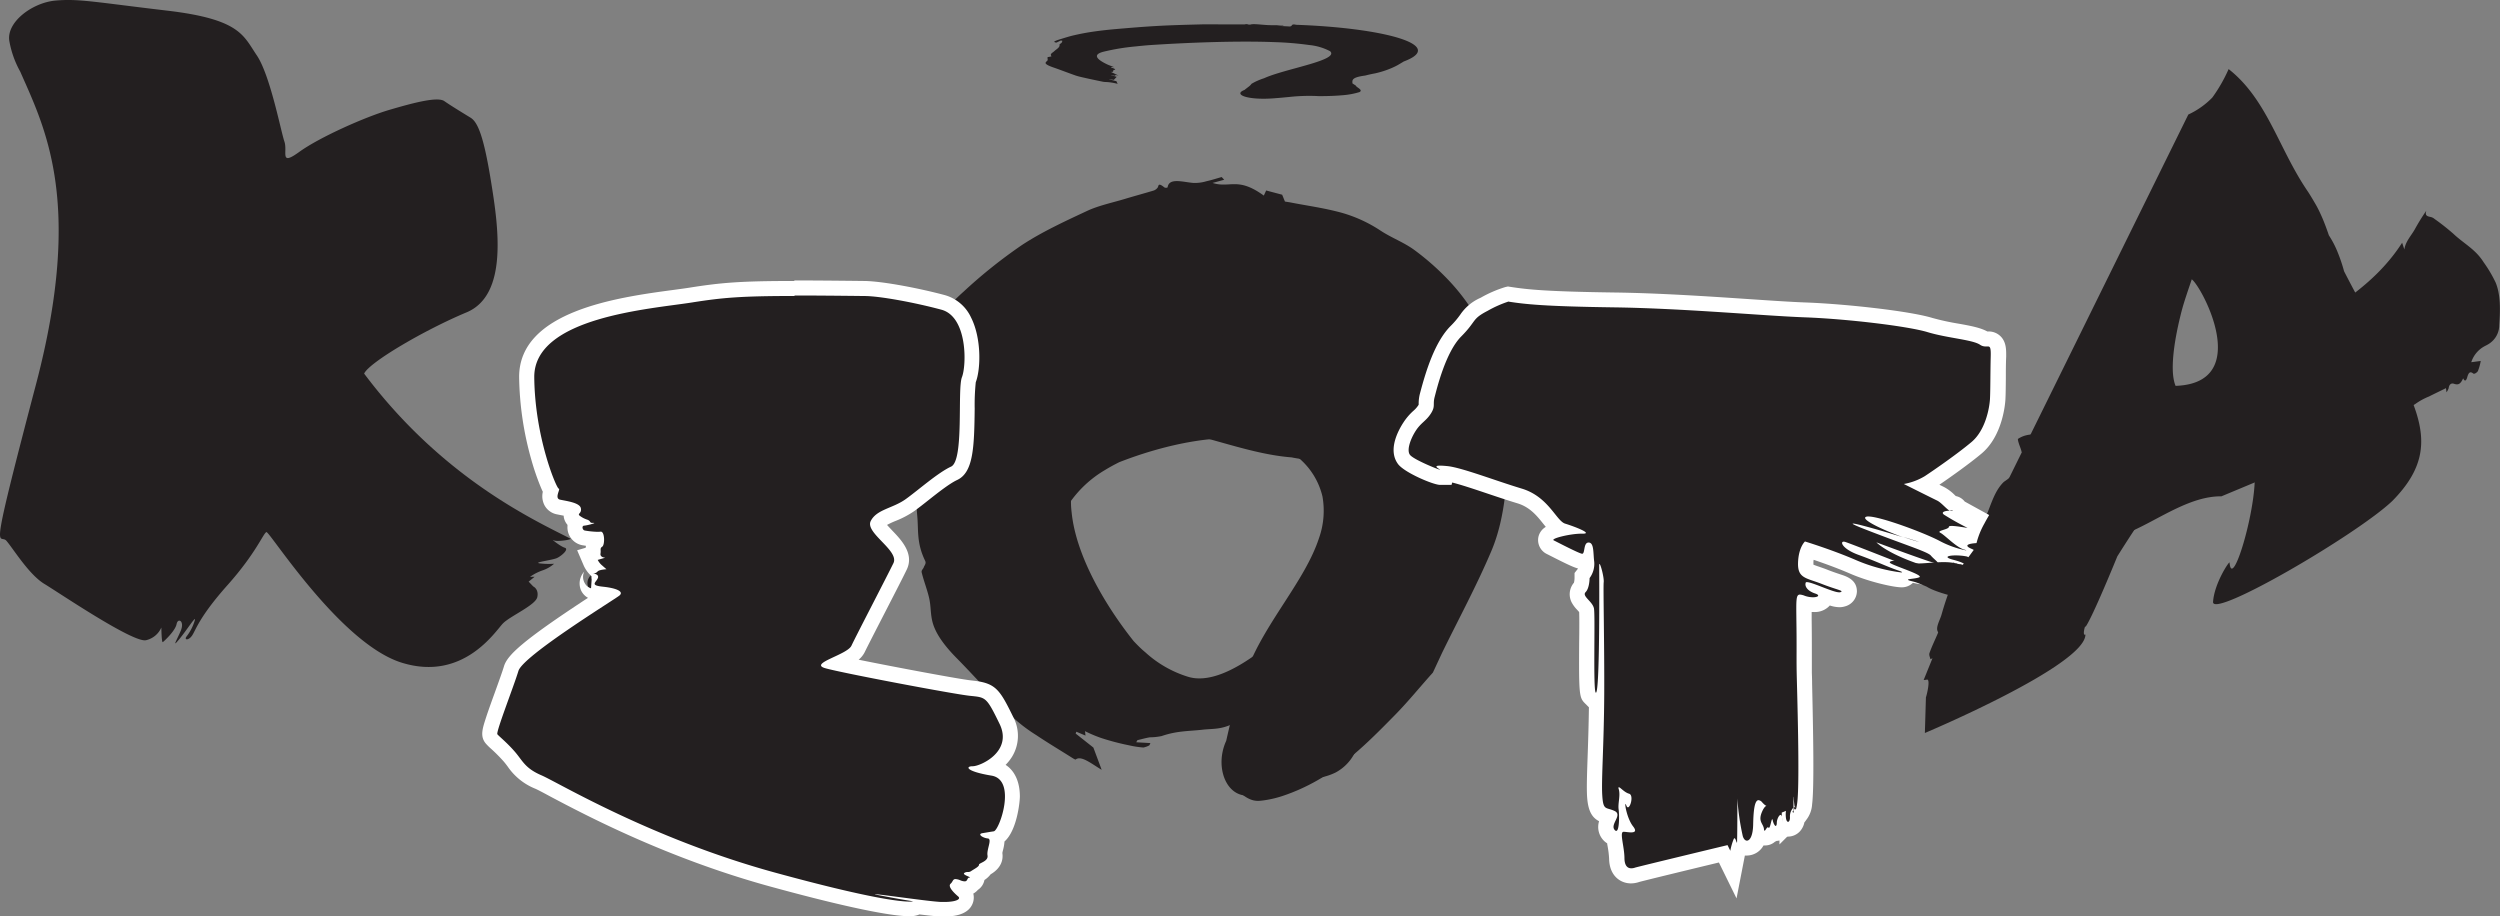 <svg xmlns="http://www.w3.org/2000/svg" viewBox="0 0 666.24 244.22"><rect x="0" y="0" width="666.24" height="244.22" fill="#808080" stroke="none"/><defs><style>.cls-1,.cls-2{fill:#231f20;}.cls-2{stroke:#231f20;stroke-miterlimit:10;}.cls-3{fill:#fff;}</style></defs><title>final3</title><g id="Layer_2" data-name="Layer 2"><g id="Layer_2-2" data-name="Layer 2"><path class="cls-1" d="M347.53,92.31c2.85-1,6-4.18,9.91-4.23a12.11,12.11,0,0,1,6.64,3.32,15.21,15.21,0,0,1,3.58,6.19c-.07,3.59,1.92,5.92,4.06,8,1.07,1.06,2.18,2.06,3.08,3.13,6.62,6.65-1.48,14.15-10.14,13-1.86.16-3.75.26-5.53.4a43,43,0,0,0-4.88.6c-1.69,0-3.37,0-5.06-.15a39.55,39.55,0,0,1-5-.68c-13-1-26.6-7.67-38.3-7.89a21.89,21.89,0,0,0-11,2.39,19.21,19.21,0,0,0-7.86,8.9,22.69,22.69,0,0,0-1.45,11.19c1.17,11.91,9.31,25.31,16.54,34.38,1,1.06,2,2.07,3.13,3a29.9,29.9,0,0,0,11.5,6.54c4.88,1.42,11.49-1,19.61-7.25,1.3-1,2.59-2.27,3.95-3.46-.51,1.46.13,1.21,1.2.25,1.4-1.26,2.56-2.08,3.25-1.35.18.2,1.05-.41,1.54-.51a14.88,14.88,0,0,1,1.81-.18l-.19.57,5.13-4-.79,1.47,1.8-.83-1,1.58.22.19,2.33-2.58,5.09-.66-.74,1.62.34.11,2.56-3.21,4.06-1.62c-1.06,1.82-2.67,3.76-1.85,4.7.06.07-.34.67-.56,1-1.29,2-2.52,4.06-3.9,6.07a28.66,28.66,0,0,1-3.26,4.24c-3.58,3.51-7.28,6.75-10.86,10.25-2.4,2.35-4.6,3.89-6.64,4.44-1.52.41-2.8.33-4.29.69s-3.19,1.05-4.74,1.47c-.43.12-.63-.24-1-.34s-.68-.46-1.17-.22c-3.29,1.63-5.55,1.32-8.13,1.62-3.56.41-6.81.27-10.92,1.69a15.38,15.38,0,0,1-3.16.34c-1.06.17-2.21.5-3.32.76l-.32.56,3.78.22-.28.6a5.61,5.61,0,0,1-1.59.58,25,25,0,0,1-3.74-.57,64.55,64.55,0,0,1-7.61-2,36.43,36.43,0,0,1-7.4-3.59,39.34,39.34,0,0,1-6.78-5.68,86.13,86.13,0,0,1-8.6-10.1A88.56,88.56,0,0,1,264.25,166a48,48,0,0,1-2.18-6.51c-.54-1.7-1-3.44-1.59-5.13a1.45,1.45,0,0,0-.53-.69c-.26-.21-1,0,0-1.19.1-.13.09-.56,0-.58-1.77-.22-1-2.64-.8-4.53a6.84,6.84,0,0,0-.32-2.3c-.22-.93-.52-1.79-.78-2.68l.5-.46.59,2a10.94,10.94,0,0,0,.22-3.95c0-1.29-5,1.2-3.28-1.19-3.17-25.64,18-52.88,48.72-48.39,2,0,3.93-.07,5.85,0s3.8.11,5.63.27a38.75,38.75,0,0,1,10.18,2.13,36.88,36.88,0,0,0,4.36,1.74c4,2.95,8.33,1.47,13.66-.24"/><path class="cls-1" d="M381.86,179.24c-3.38,3.74-6.53,7.67-10.07,11.27-8.45,8.59-16.88,17.21-29.93,21.59a28,28,0,0,1-5.36,1.23c-1.42.18-3,.35-5.57-1.7-2-1.62-3.9-4.77-3.53-6.34.65-2.74,1.24-5.58,2.69-7.7,2.39-3.5,5.72-6.24,8.18-9.69,3.46-4.87,6.49-10.07,9.67-15.17,3.38-5.42,6.88-10.75,10-16.37a48.26,48.26,0,0,0,4.3-10.53,191.92,191.92,0,0,0,5.31-22.5c.86-5.6.43-12.05.32-18.27a15.08,15.08,0,0,0-1.7-5.07c-1.34-2.89-3.59-5-7.29-6.66a55.53,55.53,0,0,0-15.1-4.86c-10-1.32-17.44.5-24.83,2.32a83.7,83.7,0,0,0-23.54,10.09A97.71,97.71,0,0,0,280.8,111c-6.53,5.8-12.12,12.44-15,21.18-2.34,7.07,1,16.68,10.11,28.5,1.45,1.88,3.31,3.77,5.06,5.74-2.18-.75-1.83.19-.43,1.74,1.85,2,3,3.72,1.89,4.72-.3.27.57,1.53.7,2.23a20.7,20.7,0,0,1,.19,2.62l-.86-.28,5.85,7.46-2.18-1.15,1.17,2.62L285,184.94l-.29.31,3.79,3.39.78,7.39L286.84,195l-.18.49,4.72,3.73,2.21,5.93c-2.65-1.56-5.48-3.93-6.93-2.74-.11.09-1-.49-1.51-.82-3-1.88-6-3.68-9-5.69a41.51,41.51,0,0,1-6.25-4.75c-5.13-5.21-9.86-10.59-15-15.81-3.44-3.49-5.67-6.69-6.41-9.65-.55-2.2-.38-4.06-.86-6.23s-1.45-4.64-2-6.88c-.16-.63.39-.91.55-1.4s.72-1,.38-1.7c-2.32-4.78-1.76-8.06-2.1-11.81-.48-5.17-.13-9.88-2.09-15.86-.56-1.71-.16-3-.38-4.58s-.67-3.21-1-4.82l-.84-.47-.49,5.49-.89-.41a7.77,7.77,0,0,1-.82-2.31,35.51,35.51,0,0,1,1-5.42,92.71,92.71,0,0,1,3.29-11A53.67,53.67,0,0,1,248,87.5a59.81,59.81,0,0,1,8.83-9.81,133.35,133.35,0,0,1,15.56-12.42c5.32-3.49,11.39-6.29,17.42-9.11,3-1.38,6.56-2.13,9.9-3.13,2.58-.78,5.22-1.49,7.8-2.27A2.26,2.26,0,0,0,308.5,50c.32-.38,0-1.51,1.8-.06.19.15.84.14.87-.06.4-2.57,4-1.37,6.85-1.13a10.76,10.76,0,0,0,3.48-.45c1.41-.31,2.72-.74,4.07-1.12l.67.72-3.09.85c4.67,1.48,6.61-1.72,13.65,3.37l.63-1.36,4.26,1.13.74,1.82c.59.1,1.18.18,1.78.3,4.38.85,8.61,1.41,13.2,2.65A37,37,0,0,1,368,61.52c3,1.95,6.17,3.07,9,5.16a68.28,68.28,0,0,1,9.42,8.4A55,55,0,0,1,398,94.28a60.33,60.33,0,0,1,3.91,21c0,11.45-.66,22.46-4.4,31.4-4,9.45-8.79,18.26-13.23,27.36"/><path class="cls-1" d="M360,189.75c.13,3,2.24,6.94,1.12,10.72a12.11,12.11,0,0,1-5.13,5.37,15.21,15.21,0,0,1-7,1.6c-3.41-1.12-6.23.09-8.88,1.51-1.33.71-2.61,1.47-3.9,2-8.31,4.37-13.09-5.58-9.43-13.52.4-1.82.85-3.66,1.24-5.41a43,43,0,0,0,.87-4.84c.49-1.62,1-3.22,1.63-4.79a39.55,39.55,0,0,1,2.14-4.62c4.77-12.13,15.17-23.16,18.82-34.28a21.89,21.89,0,0,0,.95-11.19,19.21,19.21,0,0,0-6.19-10.14A22.69,22.69,0,0,0,336,117.49c-11.72-2.39-26.93,1.45-37.72,5.68-1.31.65-2.58,1.34-3.82,2.1a29.9,29.9,0,0,0-9.64,9.07c-2.79,4.24-2.45,11.27,1.15,20.88.57,1.53,1.4,3.14,2.15,4.79-1.25-.92-1.2-.23-.59,1.08.8,1.71,1.23,3.06.33,3.5-.24.12.08,1.13,0,1.62a14.88,14.88,0,0,1-.36,1.78l-.49-.35,2.33,6.09-1.17-1.18.26,2-1.21-1.43-.25.15,1.78,3-.87,5.06-1.33-1.19-.21.29,2.31,3.39c.12,1.5.23,2.87.35,4.36-1.43-1.55-2.81-3.66-3.95-3.15-.08,0-.54-.52-.81-.83-1.56-1.83-3.13-3.61-4.65-5.51a28.66,28.66,0,0,1-3.09-4.36c-2.3-4.45-4.31-8.94-6.6-13.4-1.54-3-2.36-5.54-2.29-7.65.06-1.57.51-2.77.61-4.31s-.06-3.36,0-5c0-.45.41-.53.61-.82s.64-.51.55-1.06c-.59-3.62.38-5.69.85-8.25.65-3.52,1.75-6.58,1.6-10.94a15.38,15.38,0,0,1,.61-3.12c.15-1.07.17-2.26.25-3.4l-.44-.47-1.33,3.55-.49-.45a5.61,5.61,0,0,1-.09-1.69,25,25,0,0,1,1.65-3.4,64.55,64.55,0,0,1,4.13-6.69,36.43,36.43,0,0,1,5.61-6,39.34,39.34,0,0,1,7.42-4.81,86.13,86.13,0,0,1,12.18-5.24,88.56,88.56,0,0,1,12.75-2.68A48,48,0,0,1,321,88.3c1.78,0,3.59,0,5.37,0a1.45,1.45,0,0,0,.81-.31c.28-.19.28-1,1.15.31.09.14.51.25.56.13.73-1.63,2.81-.13,4.56.57a6.84,6.84,0,0,0,2.29.38c1,.06,1.86,0,2.79,0l.29.61-2.12,0a10.94,10.94,0,0,0,3.71,1.37c1.23.39.33-5.16,2.1-2.78,25.44,4.52,45.23,32.8,31.9,60.81-.54,1.9-1.09,3.78-1.68,5.6s-1.22,3.6-1.92,5.3a38.75,38.75,0,0,1-5,9.11,36.88,36.88,0,0,0-2.95,3.65c-4,3-3.86,7.52-3.79,13.12"/><path class="cls-2" d="M314.26,87.27c16.3.35,47,13.17,50.2,28.56,0,0-2.63-32.63-20.94-35.94S314.26,87.27,314.26,87.27Z"/><path class="cls-2" d="M307.54,87.48c-13.77,4.44-36.09,20.41-34.15,30.84,0,0-7.58-21.07,7-27.88S307.54,87.48,307.54,87.48Z"/><path class="cls-1" d="M361.33,22.82c.12.48,2,1.11,1,1.71a20.29,20.29,0,0,1-4.57.85c-1.84.17-4,.24-6.23.24a49.2,49.2,0,0,0-7.94.22c-1.18.11-2.33.23-3.48.31-7.42.68-11.72-.92-8.46-2.18.35-.29.75-.58,1.1-.86a3.22,3.22,0,0,0,.77-.77,14.89,14.89,0,0,1,1.45-.76,17.67,17.67,0,0,1,1.9-.73c4.24-1.93,13.52-3.66,16.76-5.43,1.08-.59,1.49-1.18.82-1.78A14.93,14.93,0,0,0,348.9,12a85,85,0,0,0-9.19-.77c-10.49-.41-24.09.17-33.73.82-1.17.1-2.31.21-3.41.33a58.84,58.84,0,0,0-8.6,1.43c-2.49.67-2.17,1.79,1.07,3.34.52.25,1.26.5,1.93.77-1.12-.15-1.07,0-.53.17.72.28,1.11.49.3.56-.22,0,.08.18,0,.26s-.21.19-.32.28l-.44-.06,2.1,1-1-.19.24.31L296.21,20,296,20l1.6.48-.77.81-1.19-.19-.18,0,2.07.55c.11.24.21.46.32.7a14.79,14.79,0,0,0-3.54-.51,7,7,0,0,1-.73-.13c-1.4-.29-2.81-.58-4.17-.89-1-.22-2.08-.46-2.77-.7-2.06-.72-3.87-1.44-5.93-2.15-1.38-.48-2.13-.89-2.06-1.23s.45-.44.53-.69-.07-.54,0-.79c0-.07.37-.08.54-.13s.57-.08.49-.17c-.53-.58.32-.91.74-1.31.58-.56,1.55-1,1.41-1.74,0-.2.4-.32.54-.5a1.81,1.81,0,0,0,.22-.54l-.4-.08-1.18.56-.44-.07c0-.09-.21-.21-.09-.27a12.36,12.36,0,0,1,1.47-.54c1.19-.36,2.31-.74,3.68-1.06,1.52-.35,3.16-.68,5-.95,2-.3,4.27-.55,6.63-.75,3.51-.3,7.06-.6,10.88-.81,3.6-.2,7.51-.3,11.4-.4,1.91-.05,4.08,0,6.14,0H331a5.81,5.81,0,0,0,.73,0,1.45,1.45,0,0,1,1,.05,2.09,2.09,0,0,0,.5,0c.65-.26,2.51,0,4.08.1.75.06,1.4.06,2.05.07h2.5l.26.1h-1.89c1.21.15,2.22.16,3.32.23s.29-.82,1.87-.44c22.77.78,40.53,5.34,28.67,9.78-.48.3-1,.6-1.49.89s-1.09.57-1.7.84a24.92,24.92,0,0,1-4.48,1.44c-1,.18-1.83.38-2.63.58-3.58.47-3.44,1.19-3.36,2.09"/><path class="cls-1" d="M624.06,118.89A59.32,59.32,0,0,1,636.4,111c1.32-1.13,2.63-1.67,4-1.22.14,0,.39.07.43,0,.72-1.65,2-1.42,3-2.23a17.26,17.26,0,0,1,3.45-1.87c1.49-.75,3-1.47,4.56-2.24l.14,1.1a4,4,0,0,0,.57-1.06c.16-1.24.88-1.39,1.37-1.22,1.18.4,1.77.17,2.5-1.45.39.9.81.74,1.08-.24.37-1.33.79-1.7,1.65-1,.23.18,1-.28,1.22-.72a14.4,14.4,0,0,0,.74-2.66l-2.53.34A7.39,7.39,0,0,1,662,92.34c.48-.26,1-.5,1.44-.81a5.91,5.91,0,0,0,2.6-4.9c.28-4,.39-8-.94-11.29a34.57,34.57,0,0,0-3.23-5.46c-2.16-3.47-5.33-5-8-7.53a60.74,60.74,0,0,0-5.07-4,2.5,2.5,0,0,0-.92-.5c-.86-.19-1.75-.26-1.28-1.69a53.41,53.41,0,0,0-3.09,5c-1,1.74-2.46,3.23-2.76,5.32l-.59-1.79c-6.84,10.65-17.19,17-27.79,23.16l-2.47,1.42c-7.9,4-14.51,8.75-22.07,13.47,1.89-1.89,3.78-1.89,5.67-1.89-.94,3.78-4.72,2.83-7.56,2.83,1.89,4.72,3.78-.94,3.78,0,.94,3.78-8.5-.94-7.56,5.67-2.83,0-4.72,2.83-7.56,0h3.78c-3.78-1.89-6.61.94-10.24,1.19l-2.4.74A79.86,79.86,0,0,1,553,114.3l-2.78.66a23.24,23.24,0,0,1-4.36.6c-2.43.48-5.27-.47-8.1,1.42,0,.94.94,2.83.94,3.32.71,1.16,1.42,2.34.94,3.29a27.74,27.74,0,0,1-3.61,3.35c-.64.51-1.31,1-2,1.47-3.85,3.68-3.85,10.29-7.63,13.13-3.78,4.72-4.72,9.45-8.25,13.13a5.55,5.55,0,0,1-2.06.9,9.68,9.68,0,0,1-2.92.15,11.71,11.71,0,0,0,5.23,2.09,13.91,13.91,0,0,0,2.73.11c8.1-.31,13.76-5,19-10.22l1.77-1.81,1.76-1.84c1.76-1.84,3.53-3.67,5.42-5.32a4.17,4.17,0,0,1-.6,2.25c-.34.58-1.29.58-1.29,1.53L551,138.7c-.94,0-.94.94-1.89.94a20.26,20.26,0,0,1,2.24-2,20.19,20.19,0,0,0,1.54-2.72,8.85,8.85,0,0,1-1,2c-.4.62-.84,1.21-1.26,1.8-2.48,2.83-2.48,4.72,1.3,6.61-1.89-1.89-.94-2.83,0-4.72,11.34,10.39,25.51-8.5,40.07-8.34M590.39,97.6c.2-.57.31-1.44.62-1.67a12,12,0,0,1,2.73-1.41c.18-.07.43.48.49.55l-2.61,3.22Zm45.28,12.23-3.48,1.3a4.73,4.73,0,0,1,.22-1.43C632.91,108.81,635.11,108.9,635.67,109.83Zm-32,13.44a4.12,4.12,0,0,1-.1-1.37c.08-.32.52-.6.83-.74a3.59,3.59,0,0,1,1.36-.37c.24,0,.46.31.69.49a3,3,0,0,1-.54.74C605.22,122.41,604.57,122.73,603.62,123.26Zm3.94-34.45,2.63-.77C609.79,89.33,608.55,89.82,607.55,88.81ZM609,86.63c1-1.83,1.44-2,1.89-.74Z"/><path class="cls-1" d="M5.4,19.1c6.44,14.71,17,34.66,4.2,83.3S-.13,142,1.7,144.11s6,9,10.11,11.49,23.92,15.94,27.16,15A5.89,5.89,0,0,0,43,167.23s.05,4.12.39,3.89,3.32-3,3.67-4.8,2.22-.83,1.1,1.8-2.42,4.7-.36,2.19,4.22-6,4.17-5.19a13.06,13.06,0,0,1-2.2,4.43c-.84,1,.43,1.26,1.41-.16s1.85-4.93,9.47-13.48S70.18,142.08,71,141.8s19.65,29.74,36.11,34.82,25-8.54,26.94-10.5,8.69-4.85,9.14-7-1.08-2.83-1.08-2.83L140.88,155l1.6-1.29-1.22,0a13.45,13.45,0,0,1,3.4-1.73,8.93,8.93,0,0,0,3-1.74,20.66,20.66,0,0,1-3.89-.11c-1.73-.27,3.51-.84,4.74-1.45s3.19-2.35,2-2.71-3.87-2.51-3-2,5-.19,4.53-.41c-9.49-4.88-34-16-55-44,1.37-3,16.09-11.63,27.3-16.32s8.42-23.18,6.48-35.1-3.51-15.61-5.42-16.78-5.24-3.19-7-4.42-8.09.41-14.67,2.35-18.64,7.33-24,11.21-3-.06-3.94-2.78S72,20,68.42,14.73,64,5.13,44.6,2.84,21-.4,14.79.15,1.49,6,2.52,11.11A26,26,0,0,0,5.4,19.1Z"/><path class="cls-1" d="M251.63,242.22c-.62,0-1.27,0-1.95-.08-1-.08-2.8-.28-4.78-.52l-.86.32a4.62,4.62,0,0,1-1.67.21c-2.94,0-11.58-1-36.38-7.82-27.31-7.49-49-19-58.27-23.86-2-1.06-3.45-1.82-4.18-2.14a14.34,14.34,0,0,1-6.58-5.28c-.38-.5-.78-1-1.23-1.55a45.69,45.69,0,0,0-3.48-3.5,13,13,0,0,1-1.21-1.19c-.92-1.13-.9-1.46,2.82-11.75,1-2.82,2-5.48,2.43-7,.87-2.89,7.57-8.08,24.7-19.18l.83-.54c-.37-.06-.8-.11-1.29-.16-1.58-.14-3.17-.4-3.8-1.8a2.83,2.83,0,0,1,.57-2.9,3.33,3.33,0,0,0,.23-.34,1.33,1.33,0,0,0,.15,1.19l.09.13.26-3.7,0-.06a1.4,1.4,0,0,0-.42.42,2.31,2.31,0,0,1,.38-.47,5.09,5.09,0,0,1-.45-.79l-.89-2.08,1.46-.43q0-.15,0-.3a2.07,2.07,0,0,0,0-.46,2.85,2.85,0,0,1,.87-2.38,4,4,0,0,0,0-.67,26,26,0,0,1-3.51-.38,2.82,2.82,0,0,1-2.22-3,2.49,2.49,0,0,1,.34-1.1l0,0a2.69,2.69,0,0,1-1.26-1.81,2.23,2.23,0,0,1,.28-1.44,18.91,18.91,0,0,0-2.73-.68l-1.06-.22a2.79,2.79,0,0,1-1.83-1.33,3.77,3.77,0,0,1-.1-3c-.82-1.33-1.88-3.88-3.28-8.8a82.53,82.53,0,0,1-3.18-21.39c-.15-16,25.54-19.47,39.34-21.32,1.67-.22,3.15-.42,4.38-.62,8.32-1.32,13.48-1.76,27.64-1.76,4.53,0,10.09,0,18.6.14,4.16,0,13.58,1.71,21,3.71a9.07,9.07,0,0,1,5.69,5c2.69,5.35,2.17,13,1.13,15.67-.33.84-.37,4.79-.4,7.68-.09,9.75-.38,15.78-3.51,17.22-2.2,1-5.32,3.47-8.06,5.64-1.32,1-2.57,2-3.68,2.83a22.88,22.88,0,0,1-4.64,2.42c-2.1.89-3.44,1.5-4,2.63.13.68,1.72,2.34,2.59,3.24,2.28,2.38,4.87,5.07,3.44,8-.79,1.63-3.22,6.35-5.56,10.9-2.48,4.83-5,9.82-5.62,11-.72,1.53-2.61,2.53-5.41,3.84,8.67,1.89,31.54,6.22,35.33,6.63l.54.06c5,.52,5.59,1.45,9.07,8.56a8.57,8.57,0,0,1-.23,8.71,11.94,11.94,0,0,1-4.09,3.85l.66.11c3.36.56,5.28,3.34,5.25,7.63,0,2.86-1.5,9.85-4.17,11a5.92,5.92,0,0,1-.24,2.71,6.92,6.92,0,0,0-.26,1.54c.42,2.4-1.63,3.53-2.52,4a5,5,0,0,1-1.88,1.66l-.26.16a2.07,2.07,0,0,1,0,.75,2,2,0,0,1-1.13,1.47,2.61,2.61,0,0,1-2.27,1.19,4.23,4.23,0,0,1-1.19-.19c.21.2.45.43.74.66a2.44,2.44,0,0,1,.84,2.75C256.92,241.5,255.07,242.22,251.63,242.22Z"/><path class="cls-3" d="M211.78,78.75c4.92,0,10.94.05,18.58.14,4.13,0,13.51,1.76,20.51,3.64s6.74,14.81,5.48,18,.63,22.2-2.89,23.82-8.62,6.17-12.08,8.66-7.78,2.72-9.34,5.86,7.68,7.86,6.06,11.2-10.05,19.55-11.19,22-11.44,4.72-7,6,34.16,6.89,38.48,7.35,4.43.16,8,7.51-5.09,11.27-7.16,11.27h0c-2.05,0-1.82,1.37,5,2.5s2.1,14.61.61,14.84-1.49.25-3,.49.12,1.3,1.39,1.41-.34,2.93-.06,4.53-2.3,2-2.27,2.47-1,1-2,1.63a1.4,1.4,0,0,1-.82.32l-.34,0a1.34,1.34,0,0,0-.69.21c-.91.51,2.16,1.24,1.29,1.28-.67,0-.38,1-1.27,1a3.21,3.21,0,0,1-1.11-.27,3.93,3.93,0,0,0-1.32-.34c-.76,0-.67.68-1.3,1.23-.88.76,1,2.54,2,3.4.89.73-.61,1.47-3.73,1.47-.55,0-1.15,0-1.79-.07-3.52-.27-15.47-2-16.58-2-.25,0,0,.09,1.1.29,5.75,1.12,9,1.6,9,1.6a3.38,3.38,0,0,1-1,.08c-2.44,0-10.59-.82-35.85-7.74-33.08-9.07-57.75-24-62.19-25.91s-5-3.88-7.11-6.31-4.2-4.08-4.64-4.63,4.39-12.84,5.61-16.88,25.58-19,26.9-20.08-.82-2-4.4-2.37-1.81-1.13-1.34-2.27-1.34-1.26-1.46-1.26H158a1.48,1.48,0,0,0,1.21-.47c.34-.54,2.41-.65,2.41-.65l-1.14-1a4.6,4.6,0,0,1-1.19-1.49l2-.58s-1.43-.07-1.26-1.1-.24-1.38.47-1.85.69-4-.38-4h-.08a5.15,5.15,0,0,1-.8.05,22.93,22.93,0,0,1-3.41-.35c-.61-.11-.89-1.26-.14-1.3s3.32-.73,2.56-.73h-.36c-.84,0-.35-.42-1.29-.83a6.59,6.59,0,0,1-1.93-.95c-1.1-.74.44-.61.13-2.13s-4-1.93-5.57-2.29.24-2.91-.33-2.93-6.36-13.58-6.52-29.66,31.13-18.22,42-19.95c8.11-1.28,13-1.73,27.32-1.73m-53.87,73.93h0m53.87-77.93c-14.29,0-19.51.44-27.95,1.78-1.19.19-2.64.38-4.33.61-14.41,1.93-41.24,5.53-41.07,23.33a84.54,84.54,0,0,0,3.25,21.91,65.43,65.43,0,0,0,2.32,6.85c.23.56.47,1.15.74,1.7a5.24,5.24,0,0,0,.5,3.69,4.76,4.76,0,0,0,3.11,2.29l1.14.23.82.16q0,.13,0,.27a4.24,4.24,0,0,0,1,2.17c0,.11,0,.23,0,.34a4.84,4.84,0,0,0,3.85,5.07s.43.08,1.06.17q0,.26-.07.53l-2.26.66,1.78,4.15a8.46,8.46,0,0,0,2.14,2.84l-.22,3.15a2.7,2.7,0,0,1-1.62-1.28,3.33,3.33,0,0,1-.27-3,1.62,1.62,0,0,1,.12-.25l-.12.17a4.67,4.67,0,0,0-.78,4.9,4.39,4.39,0,0,0,1.86,2c-17.69,11.59-21.5,15.32-22.39,18.24-.43,1.43-1.43,4.19-2.39,6.86-.84,2.32-1.71,4.72-2.33,6.6-1,3.11-1.73,5.16-.16,7.09a14.2,14.2,0,0,0,1.4,1.4,43.22,43.22,0,0,1,3.34,3.35c.41.47.77.94,1.14,1.44a16.23,16.23,0,0,0,7.37,5.9c.66.29,2.16,1.08,4,2.08,9.32,4.93,31.16,16.47,58.68,24,25,6.86,33.87,7.89,36.91,7.89a6.64,6.64,0,0,0,2.37-.33l.4-.15c1.81.22,3.39.4,4.38.47.73.06,1.43.08,2.1.08,1.59,0,6.44,0,7.73-3.58a4.31,4.31,0,0,0,.13-2.52,4.54,4.54,0,0,0,1.23-1,4.07,4.07,0,0,0,1.74-2.62A6.62,6.62,0,0,0,264,233c2.94-1.73,3.36-4,3.13-5.63,0-.22.13-.65.2-.95a11.32,11.32,0,0,0,.36-2.16c3.28-2.89,4.09-10.35,4.1-12,0-3.87-1.35-6.83-3.8-8.43a12.12,12.12,0,0,0,1.69-2.12,10.66,10.66,0,0,0,.33-10.65c-3.57-7.3-4.64-9-10.66-9.67l-.53-.06c-3.16-.34-19.7-3.43-30-5.52a6.28,6.28,0,0,0,1.67-2.11c.56-1.18,3.11-6.14,5.58-10.94s4.79-9.31,5.59-11c2-4.2-1.47-7.86-3.79-10.28-.42-.44-1-1.06-1.48-1.59a20.88,20.88,0,0,1,2.27-1.06,24.53,24.53,0,0,0,5-2.64c1.15-.83,2.41-1.82,3.75-2.88,2.53-2,5.67-4.47,7.66-5.39,4.29-2,4.57-8.52,4.68-19a59.21,59.21,0,0,1,.29-7.06c1.35-3.54,1.53-11.71-1.24-17.21a11,11,0,0,0-7-6c-6.73-1.81-16.61-3.72-21.5-3.77-8.52-.1-14.09-.14-18.63-.14Z"/><path class="cls-1" d="M434.78,233.43c-1.81,0-3.76-1.21-3.82-4.62a25.73,25.73,0,0,0-.39-3.36c-.12-.76-.23-1.43-.28-2a2.63,2.63,0,0,1-1.49-.92c-1.44-1.68-.53-3.59,0-4.62l.07-.15-.47-.14c-2.43-.71-3.15-1.92-3.34-5.59-.12-2.19,0-5.51.15-10.1.14-4.16.31-9.27.37-15.25h-1l-.63-.61c-.86-.86-1-1.44-.94-14.71,0-3.57,0-8-.08-8.77a4.57,4.57,0,0,0-1-1.32c-.72-.78-2.62-2.86-.69-4.8a5.23,5.23,0,0,0,.48-2.33v-.69l.42-.54a4.4,4.4,0,0,0,.83-2.81c0-.24-.06-.48-.08-.71a2.26,2.26,0,0,1-1.18.3h-.13l-.17,0c-.74-.09-2-.61-7.31-3.31l-.89-.45a2.14,2.14,0,0,1-1.17-2.4c.27-1.16,1.8-1.91,3.54-2.38a12.26,12.26,0,0,1-2.79-2.85c-1.74-2.17-3.89-4.87-7.82-6-2.53-.76-5.28-1.69-7.95-2.58-4.53-1.53-9.22-3.1-11.45-3.36l-.25.93h-1.55c-1.08,0-8.23-2.92-9.59-4.74-2.11-2.82.61-7.44,1.49-8.79A13.66,13.66,0,0,1,378,111a8.86,8.86,0,0,0,1.62-1.82,2.11,2.11,0,0,0,.46-1.5,8.49,8.49,0,0,1,.29-2.34l.13-.51c.78-3,3.17-12.2,7.46-16.51a24.87,24.87,0,0,0,2.81-3.3,10.64,10.64,0,0,1,4.72-3.88,30.89,30.89,0,0,1,6.13-2.69l.36-.08.37.06c4.53.69,9.44,1.24,27.77,1.5,12,.16,25.08,1,35.62,1.75,6.13.41,11.43.77,15.38.91,10.25.38,27.34,2.26,33.17,4a66.49,66.49,0,0,0,7.24,1.59c3.26.59,5.84,1.05,7.31,2a.53.53,0,0,0,.35.12h.24l.41,0a2.55,2.55,0,0,1,1.88.75c.8.82.92,2,.87,3.94s-.07,3.92-.09,5.77c0,2.35,0,4.37-.12,5.68-.05.87-.64,8.67-5.62,12.85-3.84,3.23-10.16,7.61-12.62,9.22a13.16,13.16,0,0,1-1.45.82l4.47,2.22a10.23,10.23,0,0,1,2.41,1.86c.22.21.5.47.72.66a2.17,2.17,0,0,1,1.92,1.12l4.71,2.6-3.4.13,1,.51.95.5,1.27.8-.4,1.46-.42,1.45h-1.54a8.74,8.74,0,0,1-1.29-.16c-.66-.11-1.69-.27-2.43-.33A13.35,13.35,0,0,0,524,144.5c1.5.43,2.18,1.24,2,2.42l-.24,1.72H524a25.81,25.81,0,0,1-8.15-2.84c-.69-.36-1.53-.75-2.48-1.16l-.06.44a7,7,0,0,1,2.79,1.68,10.05,10.05,0,0,0,.86.85c.77.71,1.83,1.68,1.33,3.1a2.17,2.17,0,0,1-1.74,1.41h0a2.23,2.23,0,0,1-2.5,1.8,26.12,26.12,0,0,1-5.22-.85,2.12,2.12,0,0,1-2.17,1.46c-1.71,0-7.84-1.3-12.72-3.41-4.58-2-9.66-3.7-12.06-4.48a9.13,9.13,0,0,0-.67,3.39c-.06,1.91.1,2,2.83,2.89.68.23,1.43.49,2.24.81,1.47.58,2.67,1,3.55,1.26,1.6.52,3,1,3,2.61a2.22,2.22,0,0,1-1.84,2.13,2.84,2.84,0,0,1-.83.12,11.52,11.52,0,0,1-3.57-.92s0,.08,0,.11c-.1.63-.63,2.08-3.34,2.08a8.69,8.69,0,0,1-2.46-.37c0,1,0,2.48,0,4.12v.29c.06,3.85.06,6.52.05,8.88,0,1.84,0,3.44,0,5.19,0,.6,0,1.67.07,3.09.34,13.27.61,27.42.06,31.79-.14,1.11-.32,2.52-1.19,3.18a2.07,2.07,0,0,1-.41.59l-.35.36a3.23,3.23,0,0,1-.8,2,2.26,2.26,0,0,1-2.1.7,1.91,1.91,0,0,1-1.19.35h-.05a2.21,2.21,0,0,1-1.69.8,2.27,2.27,0,0,1-.37,0,1.89,1.89,0,0,1-.86.47,2.15,2.15,0,0,1-1.67.81h0a2.13,2.13,0,0,1-1.43-.57c-.79,3-2.63,3.25-3.29,3.25a2.73,2.73,0,0,1-1.11-.23,1.74,1.74,0,0,1-1.22.74c-.05.24-.09.43-.11.55l-1.08,6-2.72-5.54c-9.26,2.23-22,5.33-22.93,5.61A4.89,4.89,0,0,1,434.78,233.43Z"/><path class="cls-3" d="M402.06,80.39c4.37.67,9.29,1.26,28,1.52s40,2.26,50.95,2.66,27.32,2.32,32.67,3.94,12,2,14,3.37a2.51,2.51,0,0,0,1.44.45c.25,0,.47,0,.65,0,.57,0,.81.29.75,2.65-.11,4.3-.07,9.1-.2,11.38s-1.16,8.28-4.92,11.44-10,7.48-12.43,9.08a16.25,16.25,0,0,1-5.61,2.1s7.41,3.71,8.86,4.41c1.15.56,2.41,2.19,3.35,2.71-1,0-2.49.32-1.5,1.06a69.89,69.89,0,0,0,6.26,3.51s0,0,0,0c-.34,0-2.9-.51-4.2-.51-.46,0-.77.06-.76.24,0,.73-3.46,1-2.27,1.59s4.19,3.85,6.32,4.46c.52.15.67.23.53.23a25.83,25.83,0,0,1-7.23-2.62c-4.4-2.27-15.67-6.42-18.83-6.42a1.62,1.62,0,0,0-.61.09c-1.51.65,4.46,3.51,9.88,5.44-4.83-1.47-12.27-3.64-13.31-3.64-.4,0,.16.33,2.2,1.15C507,145,513.68,147,514.57,148.06s2.48,2.05,1.57,2.11h0c-1,0-16.09-5.64-16.09-5.64s2.58,2.77,11,5.68c3.76,1.3,4,1.73,3,1.73a24.62,24.62,0,0,1-5.88-1.15c-2.21-.87-14.78-5.84-16.4-6.36a1.42,1.42,0,0,0-.43-.08c-1.07,0-.28,2,4,3.54,4.8,1.74,7.44,3.1,10.79,4.23.86.29.95.43.5.43a44.56,44.56,0,0,1-11.93-3.25c-6.4-2.78-13.68-5-13.68-5s-1.72,1.51-1.85,5.69,2.19,4,6.34,5.63,6.2,1.82,4.84,2.23a.89.89,0,0,1-.25,0c-1.64,0-7.11-2.71-8.55-2.71-.18,0-.3,0-.33.14-.34.92.4,2.19,2.52,2.89,1.43.47.75,1-.57,1a6.66,6.66,0,0,1-2.21-.39,4.22,4.22,0,0,0-1.28-.33c-1.08,0-1,1.47-.95,6.79.11,6.89,0,10.1.08,14.08s.87,28.93.15,34.58c-.17,1.34-.32,1.82-.44,1.82s-.12-.13-.18-.35a.9.9,0,0,0,.07-.23c0-.12,0-.18-.08-.18l-.07,0c-.17-1-.26-2.65-.31-2.65a2.43,2.43,0,0,0,0,.58c0,1,0,1.75,0,2.32a3.36,3.36,0,0,0-.94,2.4c.06.88-.2,1.4-.49,1.4s-.54-.43-.61-1.4c-.09-1.15.1-1.51,0-1.51a10.51,10.51,0,0,1-1.08.44s0,.52,0,1.1c-.07-.33-.19-.47-.32-.47-.4,0-1,1.17-1,2.12,0,.57-.16.82-.32.82s-.58-.6-.76-1.47c0-.22-.09-.31-.14-.31-.24,0-.51,2.29-.89,2.29a.14.14,0,0,1-.1-.06.22.22,0,0,0-.17-.09c-.32,0-.64.89-.85.89s-.15-.13-.2-.49c-.2-1.47-1.69-1.93-.44-4.68.55-1.21,1-1.42,1.13-1.44h0s0,0,0,0h0c-.12,0-.48-.19-1.13-.9a1.51,1.51,0,0,0-1-.61c-1.06,0-1.36,2.84-1.43,6.52-.06,3-.89,4.27-1.66,4.27-.44,0-.85-.41-1.1-1.17A65,65,0,0,1,463,212.79c0-.62,0-1,0-1a.38.38,0,0,0,0,.09c0,.18,0,.49,0,.9,0,2.55,0,9.25-.07,11,0,.57,0,.78-.08.78s-.32-1.17-.61-1.17c-.07,0-.15.07-.23.25a16.24,16.24,0,0,0-.89,3.09l-.74-1.51s-23.77,5.72-24.65,6a3,3,0,0,1-1,.18c-.85,0-1.78-.5-1.82-2.65,0-3.06-1.39-7.08-.24-7.08h0c.49,0,1.34.16,2,.16.95,0,1.58-.29.52-1.63-1.55-2-2.26-5.95-2-5.95,0,0,.12.13.23.43s.26.47.41.47c.72,0,1.56-3.29.31-3.63s-2.34-1.72-2.72-1.72c-.13,0-.16.17,0,.62.44,1.74-.29,3.62-.06,5.3.2,1.47.22,5.71-.65,5.71a.61.61,0,0,1-.42-.27c-1.3-1.51,2.27-4-.05-5.06s-3,0-3.25-4.25.46-13.45.53-26.69-.3-28.64-.14-30c.14-1.16-.82-4.87-1.12-4.87,0,0-.08.09-.08.31,0,1.55.22,32-.77,33.88,0,.08-.08.12-.11.12-.81,0-.12-20.6-.52-22.48s-3.28-3.25-2.22-4.32,1.06-3.74,1.06-3.74a6.38,6.38,0,0,0,1.24-4.32c-.32-2.34,0-5.13-1.5-5.16h0c-1.45,0-.89,3-1.73,3h0c-.91-.12-6.6-3.1-7.56-3.57s4.34-1.79,7.42-1.79h.35c2.75,0-2.35-1.94-4.73-2.67s-4.43-7.19-11.57-9.34-16.17-5.67-19.89-6c-.82-.08-1.43-.12-1.86-.12-1.56,0-1,.45-.11,1,.11.06.13.09.09.09-.4,0-7-2.68-8-3.94s.18-4.39,1.56-6.5,2.74-2.56,4-4.54.46-2.37,1-4.4,2.89-11.91,7.07-16.12,2.73-4.6,7-6.82a30.37,30.37,0,0,1,5.64-2.51m117.82,55.66c.46,0,.74.06.43.14l-.15,0a1.09,1.09,0,0,1-.51-.16h.23m-12.67,7.09c2.47.75,4.26,1.32,4.17,1.32l-.73-.2c-1.06-.3-2.24-.69-3.44-1.12M478.29,215c0,.15.05.28.08.39a1.7,1.7,0,0,1-.38.49c0-.18,0-.39,0-.63a1.07,1.07,0,0,1,.33-.24m-.31.88c0,.47,0,.69-.08.69s-.07,0-.12-.08c-.22-.22,0-.38.21-.61m-3.12,1.8a4.19,4.19,0,0,1,.07.84c0,.6,0,.83,0,.83s0-.9-.05-1.67M401.93,76.33l-.73.16a32.13,32.13,0,0,0-6.61,2.86,12.6,12.6,0,0,0-5.42,4.48,22.76,22.76,0,0,1-2.61,3.07c-4.18,4.21-6.55,12-8,17.42l-.13.49a10.43,10.43,0,0,0-.36,2.84c0,.07,0,.13,0,.19l-.15.25a7.12,7.12,0,0,1-1.3,1.43A15.6,15.6,0,0,0,374,112.6c-1.36,2.08-4.23,7.33-1.42,11.08,1.7,2.27,9.4,5.54,11.19,5.54h3.06l.17-.63c2.4.59,6.06,1.82,9.39,2.94,2.68.9,5.45,1.83,8,2.6,3.32,1,5.19,3.33,6.83,5.38l.73.9A4.2,4.2,0,0,0,410,143a4.13,4.13,0,0,0,2.23,4.64l.85.43c4.76,2.43,6.41,3.17,7.46,3.43l-.07.11-.86,1.09v1.39a5.52,5.52,0,0,1-.16,1.2,4.75,4.75,0,0,0-.6,5.26,8.73,8.73,0,0,0,1.49,2c.15.17.37.4.5.57.07,1.32.05,5.08,0,8.16-.08,13.7,0,14.61,1.52,16.13l1.08,1.08c-.07,5.13-.22,9.58-.35,13.28-.16,4.64-.27,8-.15,10.28.22,4.07,1.33,5.83,3.21,6.8a5.19,5.19,0,0,0,1,4.9,5,5,0,0,0,1.16,1c0,.31.1.63.15,1a24.53,24.53,0,0,1,.36,3.08c.07,4.55,3,6.59,5.81,6.59a6.93,6.93,0,0,0,2.22-.38c1.25-.35,12.59-3.11,21.23-5.19l4.7,9.57L465,228a4.6,4.6,0,0,0,.58,0,5.12,5.12,0,0,0,4.39-2.69l.33,0a4,4,0,0,0,2.73-1,3.64,3.64,0,0,0,.43-.21,4.14,4.14,0,0,0,.76-.12l0,1.05,2-2,.21-.08h.08a4.32,4.32,0,0,0,3.14-1.38,5,5,0,0,0,1.21-2.41,4.06,4.06,0,0,0,.47-.62,7.43,7.43,0,0,0,1.59-4.2c.57-4.49.3-18.73,0-32.07,0-1.42-.06-2.5-.07-3.1,0-1.73,0-3.33,0-5.17,0-2.36,0-5-.05-8.89v-.29c0-.6,0-1.18,0-1.73h.47a5.34,5.34,0,0,0,4.37-1.73,8.83,8.83,0,0,0,2.55.46,4.87,4.87,0,0,0,1.41-.2,4.25,4.25,0,0,0,3.26-4c0-3.1-2.71-4-4.34-4.53-.85-.28-2-.66-3.43-1.22-.87-.35-1.65-.61-2.34-.85-.51-.17-1.1-.38-1.48-.54,0-.1,0-.24,0-.4,0-.33,0-.62.07-.89,2.63.89,6.41,2.24,9.87,3.75,5,2.15,11.42,3.58,13.52,3.58a4.23,4.23,0,0,0,3.06-1.2,24.32,24.32,0,0,0,4.33.59,4.31,4.31,0,0,0,4-2.21,4.18,4.18,0,0,0,2.33-3.84,13.94,13.94,0,0,0,3.58.78,4,4,0,0,0,3.44-6.16l.82-2.75.58-2,5.37-.2-10.65-5.87a4,4,0,0,0-2.37-1.46L521,132a12,12,0,0,0-2.92-2.21l-1.24-.61c3-2.05,8-5.59,11.25-8.32,5.62-4.72,6.28-13.31,6.34-14.27.08-1.35.1-3.4.12-5.76,0-1.81,0-3.85.09-5.75,0-1.61.1-3.82-1.43-5.39a4.51,4.51,0,0,0-3.32-1.36h-.29c-1.81-1-4.42-1.5-7.67-2.08a65,65,0,0,1-7-1.53c-6.07-1.84-23.09-3.72-33.68-4.11-3.91-.14-9.2-.5-15.32-.91-10.56-.71-23.7-1.59-35.73-1.75-18.16-.25-23.2-.81-27.49-1.47l-.74-.11Z"/><path class="cls-1" d="M535.2,156.33c-3.51-.76-6.55,3.79-10.31,3.39-.66.12-8.4-1.49-11.45-3.38-.76-.33-1.45-.62-2.06-.86a12.14,12.14,0,0,0-1.56-.51c-3.34-.76.41-.58,1.66-1.13s-6.13-2.83-7.6-3.7,3.59-1.08,5.55-.21c1.63.72,7-.5,10.65,0a6.67,6.67,0,0,1,2,.57c.53-.29,1.29.47,2,.47,0,0-.76-.76-.8-.83a10.74,10.74,0,0,0-1.14-.48c-.45-.16-1-.32-1.56-.47-3.16-.81-1-1.32,1.65-1.14a13.59,13.59,0,0,1,2,.27,13.63,13.63,0,0,0,1.42.71c.74.43,1.5,1.19,2.37-.39a2.18,2.18,0,0,0-.82-1.18,6.07,6.07,0,0,0-1.88-1.24c-3.33-1.46,2.42-1.65,3.59-1.43s9-12.19,10-13.78"/><path class="cls-1" d="M557.25,75"/><path class="cls-1" d="M583.18,30.52A21.42,21.42,0,0,0,589.57,26a40.75,40.75,0,0,0,4.35-7.59c10.39,8.17,13.34,21.36,21.23,32.8.69,1.08,1.34,2.18,2,3.32s1.19,2.3,1.72,3.5c.65,1.52,1.22,3.07,1.77,4.69A25.39,25.39,0,0,1,623,67.28a41.61,41.61,0,0,1,1.68,5c16.76,32.7,29.33,44.55,12.84,61.25-9.43,8.95-48.08,31.49-47.75,26.86.35-5,4.36-10.93,4.39-10.48.71,8.2,8-17,6.53-25.13a10.36,10.36,0,0,1-2.42,1.39c-3.89,1.5-5.73-1.71-8.91-1.46a9.83,9.83,0,0,1,3.14,1.92,19.29,19.29,0,0,1-6.76,1.44c-.55,0-1.09,0-1.62-.09s-1-.13-1.56-.23c-4.8-.59.87.86-4.64.06-.6-.19-1.19-.4-1.76-.63s-1.14-.48-1.69-.76l-1.49-.38a16.31,16.31,0,0,0-1.72-.1c-1.74,0,12,.29,10,1.06-4.72,1.78-12.28,13.81-17,21.26,0,0-6.63,16.32-8.5,18.83,0-.94-.94,2.58,0,2,0,8.25-42.79,26.25-42.79,26.25l.28-9.5c.18-.42,1.36-5.14.17-4.71a3,3,0,0,1-.77.08l2.35-5.79-.55.25c-.1-.55-.45-1.06-.24-1.66.56-1.61,1.37-3.27,2.07-4.9.1-.23.27-.58.21-.66-.8-1.16.52-3.17.94-4.72A85.67,85.67,0,0,1,521.25,153q2.35-3.17,4.68-6.36a3.15,3.15,0,0,0,.61-1.08,21,21,0,0,1,2.27-6c1.31-2.48,2.84-4.76,4.17-7.22m47.95-27.86c.4.53-6.58-1.94-5.86-1.86,29.33,3.3,9.52-30.38,8.62-28.2s3-7.84,2.18-5.71c-1.16,4.34-3,9-4.22,13.25-.24.86-.46,1.71-.66,2.56C579.6,90.22,577.41,101.6,580.93,104.46Z"/></g></g></svg>
